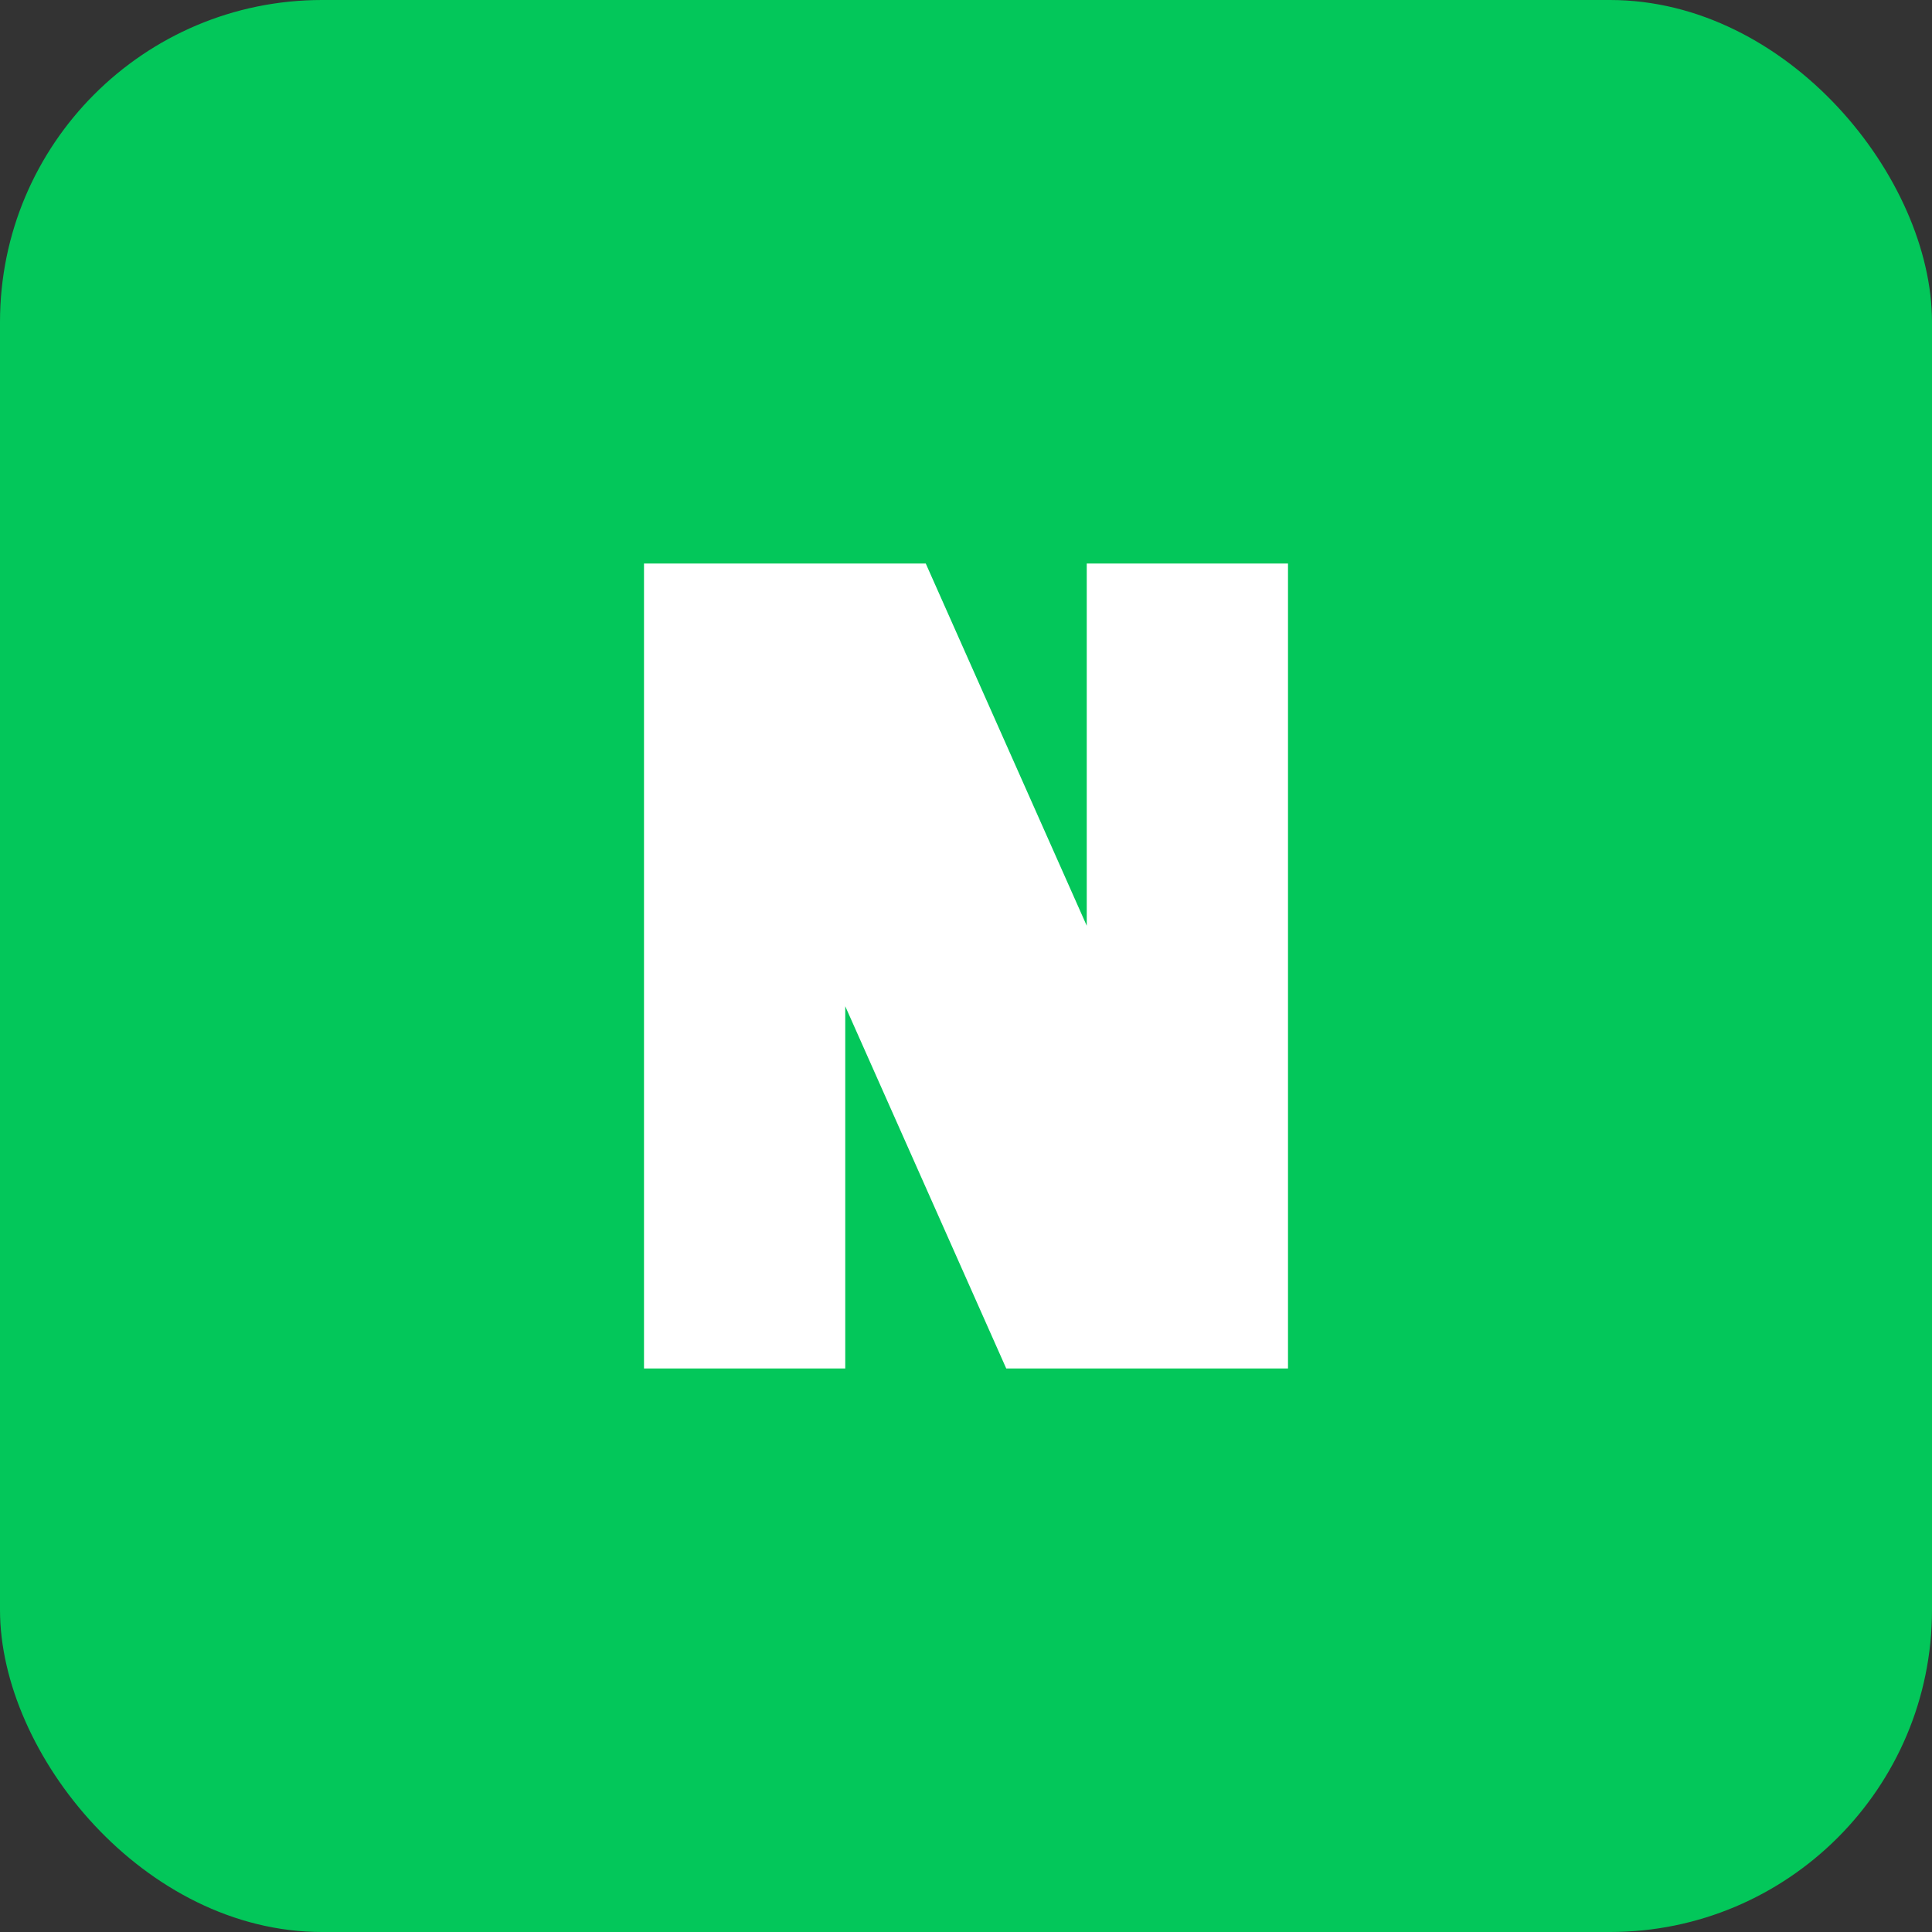 <svg width="24" height="24" viewBox="0 0 24 24" fill="none" xmlns="http://www.w3.org/2000/svg">
  <rect x="0" y="0" width="24" height="24" fill="#333333" stroke="none"/>
  <rect width="24" height="24" rx="4" fill="#03C75A"/>
  <path d="M8 7H11.5L13.5 11.5V7H16V17H12.5L10.5 12.5V17H8V7Z" fill="white"/>
</svg>